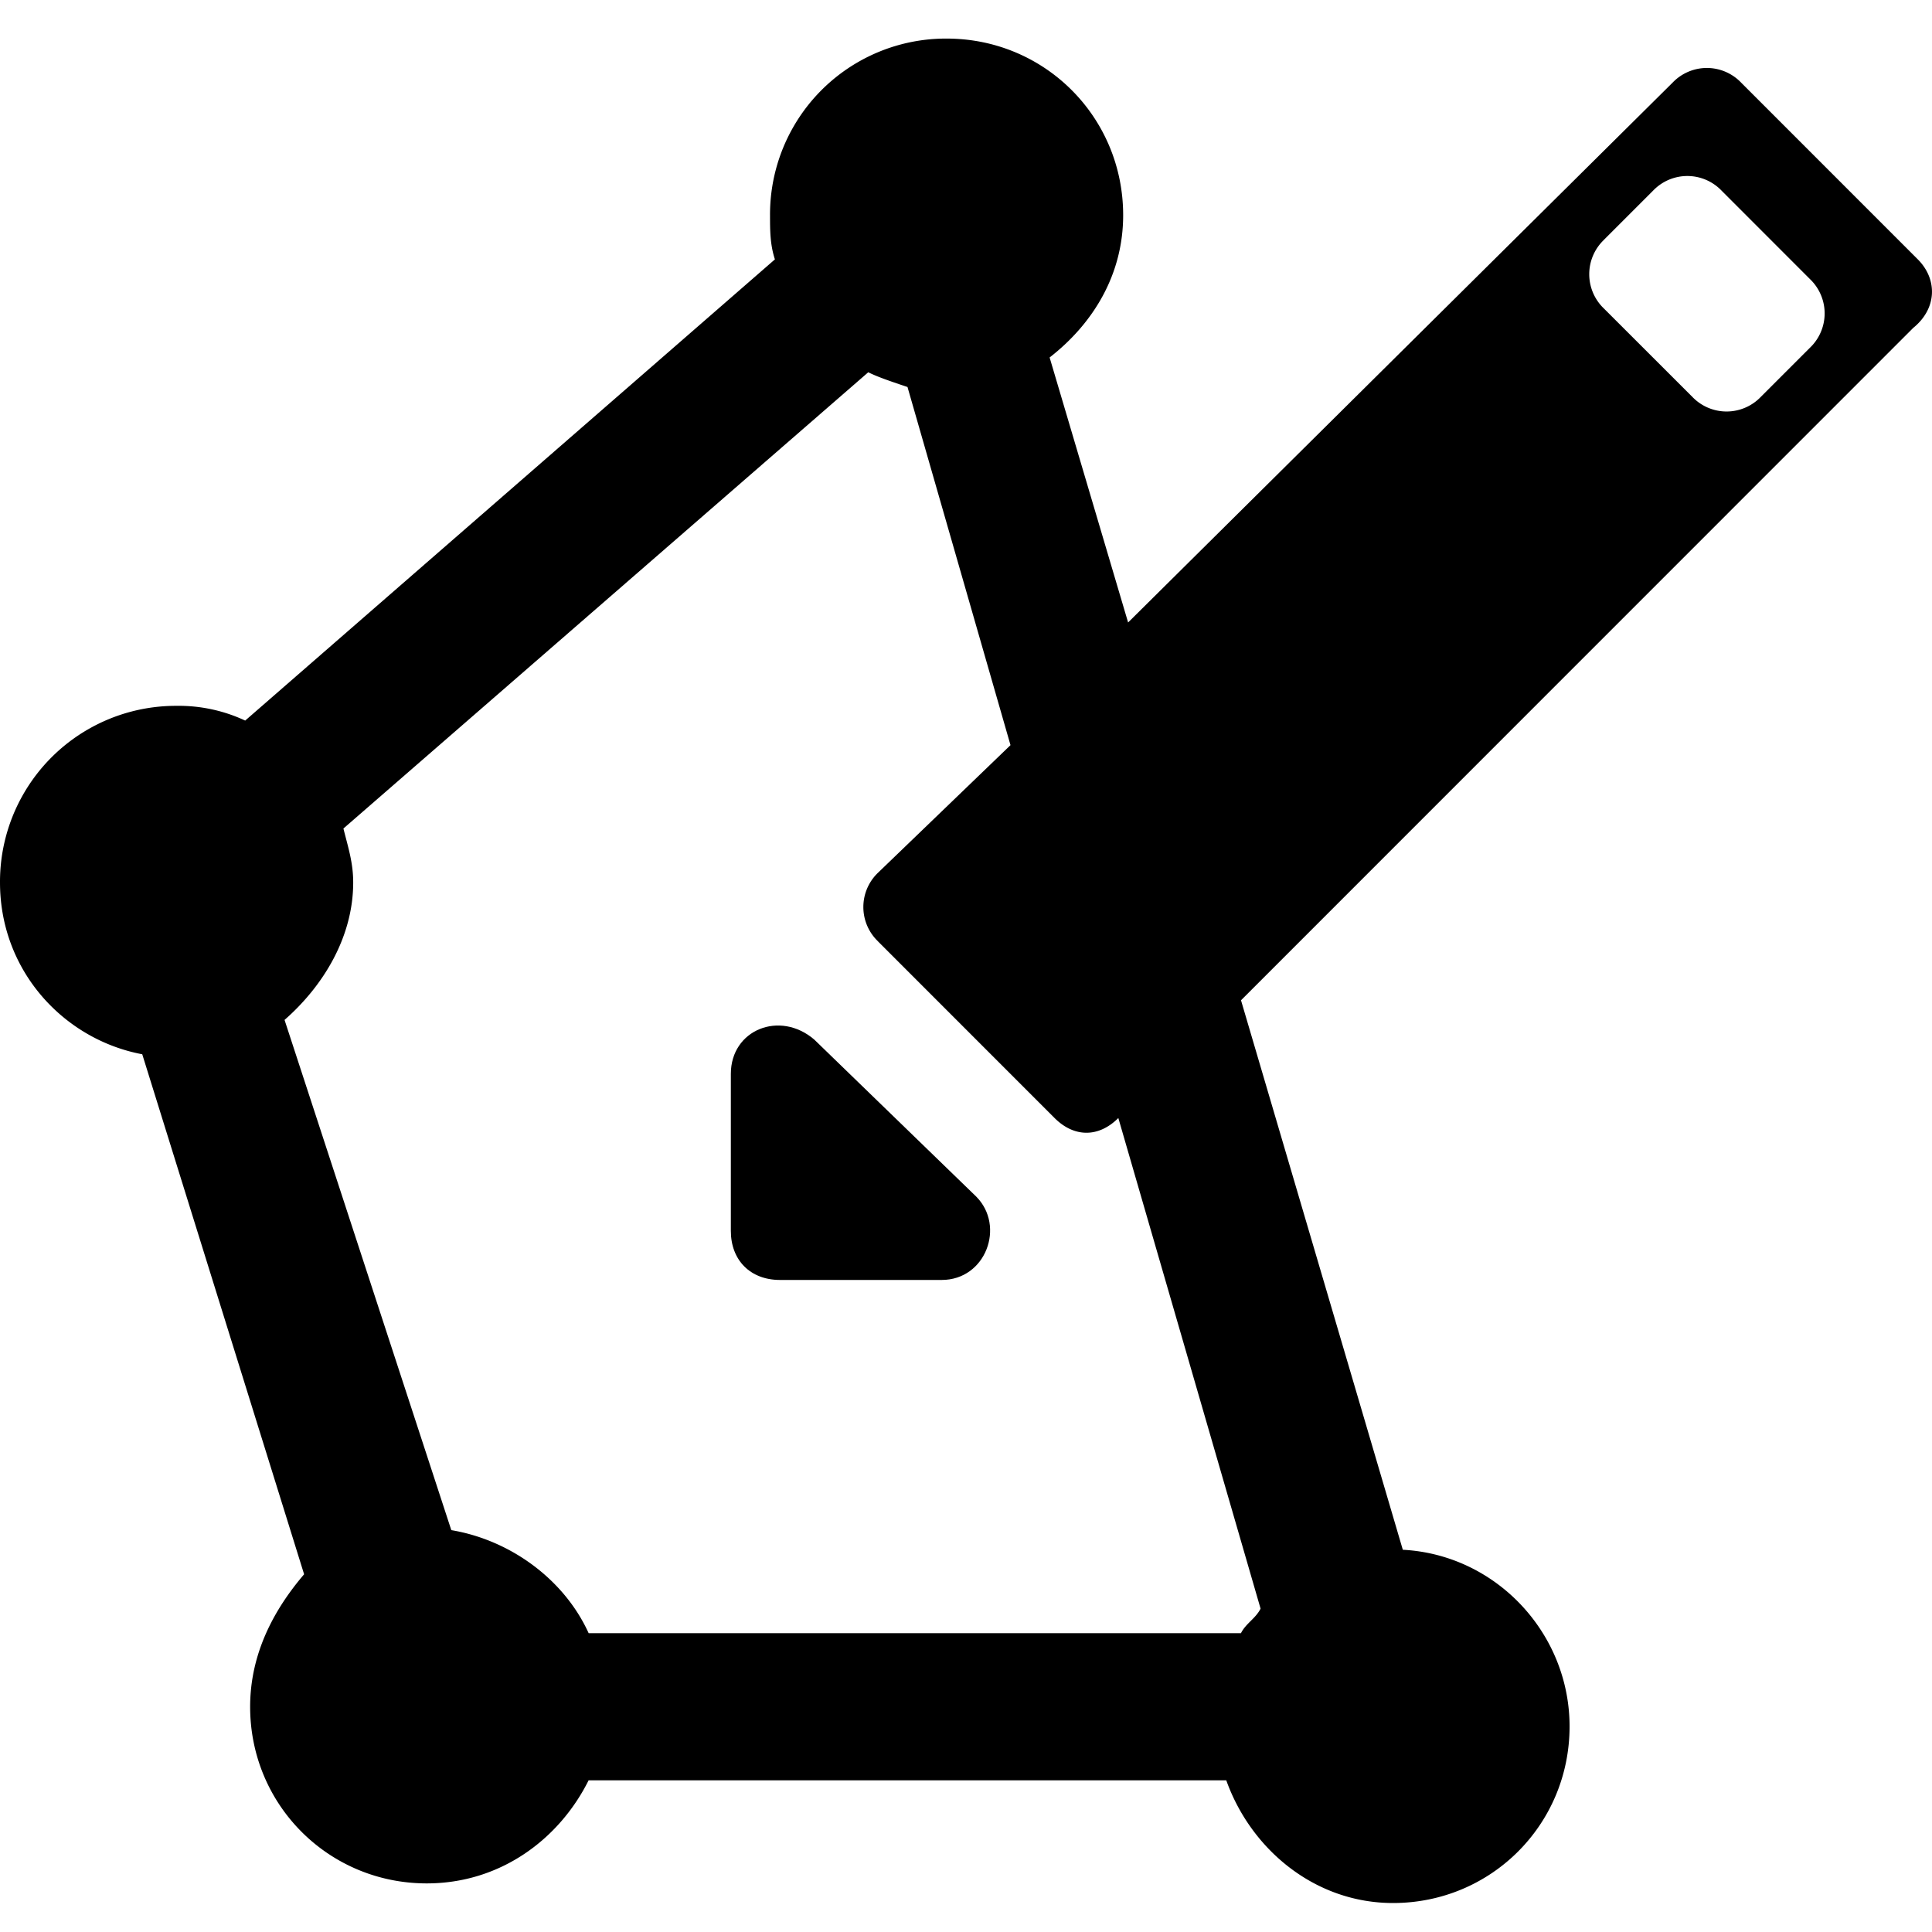 <svg class="smap-icon smap-draw-poly-icon" width="1em" height="1em" fill="currentColor" focusable="false" viewBox="0 0 1024 1024" ><path d="M387.362 569.184v83.2c0 15.616 10.4 26.016 26.016 26.016h85.76c23.424 0 33.824-28.608 18.24-44.224l-85.824-83.2c-18.208-15.616-44.192-5.216-44.192 18.208z" p-id="2858"></path><path d="M1013.89 173.92c12.992-10.432 12.992-26.016 2.624-36.416L922.882 43.84a25.12 25.12 0 0 0-36.416 0l-288.544 286.08-41.6-140.448c23.36-18.208 38.976-44.192 38.976-75.424 0-52-41.6-93.6-93.568-93.6a93.216 93.216 0 0 0-93.6 93.6c0 7.808 0 15.616 2.592 23.424l-280.768 244.448a83.04 83.04 0 0 0-36.384-7.808A93.216 93.216 0 0 0 0.002 467.744c0 46.816 33.792 83.2 75.392 91.04l85.792 275.616c-15.584 18.24-28.608 41.6-28.608 70.24 0 52 41.6 93.6 93.6 93.6 39.008 0 70.208-23.392 85.792-54.624h337.984c12.992 36.416 46.784 65.024 88.384 65.024 52 0 93.568-41.6 93.568-93.6 0-49.408-38.976-91.04-88.384-93.632l-85.76-291.232 356.16-356.256z m-163.776-46.816l26.016-26.016a25.12 25.12 0 0 1 36.384 0l46.784 46.816a25.152 25.152 0 0 1 0 36.416l-25.984 25.984a25.12 25.12 0 0 1-36.384 0L850.114 163.52a25.152 25.152 0 0 1 0-36.384z m-384.768 371.84l93.6 93.632c10.4 10.4 23.392 10.4 33.792 0l75.392 260.032c-2.592 5.216-7.808 7.808-10.4 13.024H312.002c-12.992-28.608-41.6-49.408-72.8-54.624l-88.384-270.432c20.8-18.24 36.384-44.224 36.384-72.832 0-10.4-2.56-18.208-5.184-28.608l278.176-241.824c5.184 2.592 12.992 5.184 20.8 7.808l54.592 189.824-70.208 67.616a25.152 25.152 0 0 0 0 36.384z"></path></svg>